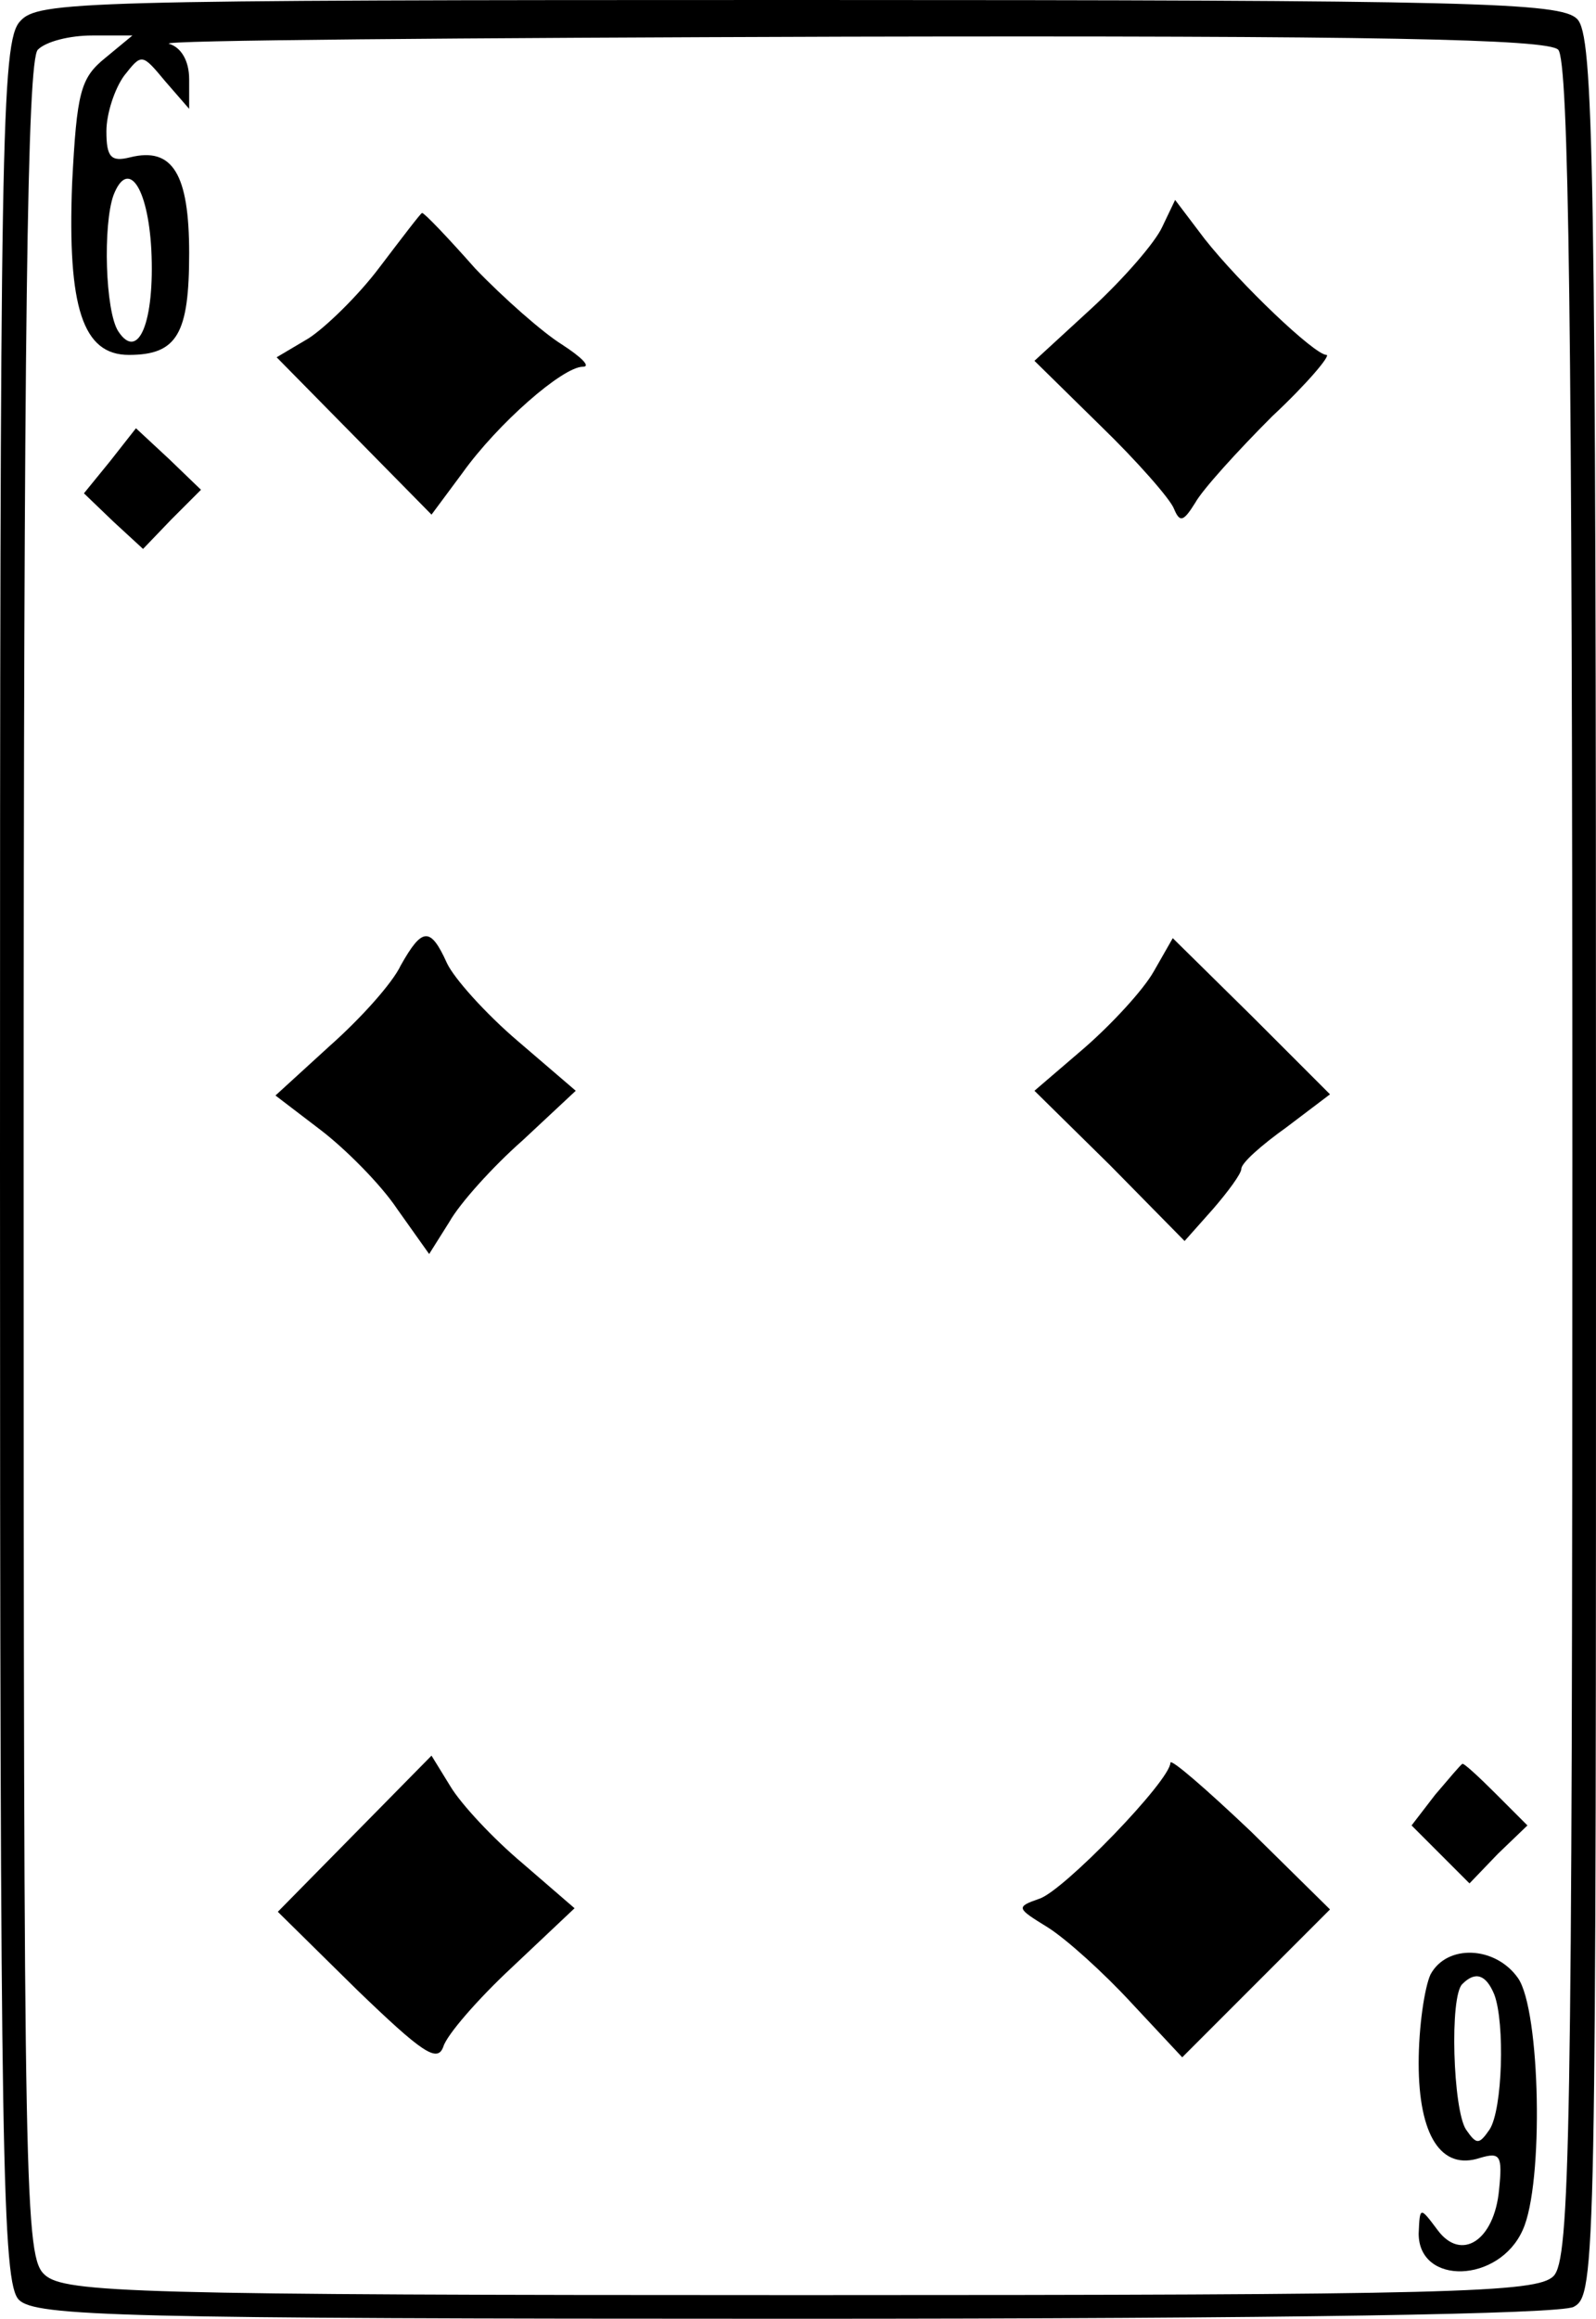 <?xml version="1.0" standalone="no"?>
<!DOCTYPE svg PUBLIC "-//W3C//DTD SVG 20010904//EN"
 "http://www.w3.org/TR/2001/REC-SVG-20010904/DTD/svg10.dtd">
<svg version="1.0" xmlns="http://www.w3.org/2000/svg"
 width="135pt" height="196pt" viewBox="0 0 135 196"
 preserveAspectRatio="xMidYMid meet">
<g transform="translate(0,196) scale(0.1,-0.1)"
fill="#000000" stroke="none">
<path d="M17 1942 c-16 -17 -17 -98 -17 -965 0 -846 2 -947 16 -961 14 -14 87
-16 655 -16 422 0 647 4 660 10 19 10 19 32 19 965 0 854 -2 955 -16 969 -14
14 -87 16 -658 16 -610 0 -644 -1 -659 -18z m72 -31 c-21 -17 -24 -29 -28
-106 -4 -105 9 -145 48 -145 41 0 51 18 51 86 0 67 -14 90 -50 81 -16 -4 -20
0 -20 22 0 15 7 36 15 47 15 19 15 19 35 -5 l20 -23 0 25 c0 16 -7 27 -17 30
-10 3 248 5 572 6 448 1 594 -2 603 -11 9 -9 12 -231 12 -939 0 -830 -2 -929
-16 -943 -14 -14 -85 -16 -636 -16 -564 0 -623 2 -640 17 -17 15 -18 58 -18
943 0 707 3 929 12 938 7 7 27 12 46 12 l34 0 -23 -19z m39 -162 c3 -61 -11
-95 -28 -69 -11 17 -13 90 -4 115 12 31 29 8 32 -46z"/>
<path d="M983 1768 c-6 -13 -32 -43 -59 -68 l-49 -45 56 -55 c31 -30 59 -62
62 -70 5 -12 8 -11 18 5 6 11 36 44 65 73 30 28 50 52 46 52 -10 0 -73 60
-103 98 l-25 33 -11 -23z"/>
<path d="M321 1734 c-18 -24 -46 -51 -60 -60 l-27 -16 66 -67 65 -66 26 35
c30 42 85 90 102 90 7 0 -1 8 -18 19 -16 10 -49 39 -73 64 -23 26 -43 47 -45
47 -1 0 -17 -21 -36 -46z"/>
<path d="M93 1570 l-22 -27 25 -24 25 -23 24 25 25 25 -27 26 -28 26 -22 -28z"/>
<path d="M339 1144 c-7 -15 -34 -45 -60 -68 l-46 -42 38 -29 c21 -16 51 -46
65 -67 l27 -38 17 27 c9 16 37 47 62 69 l45 42 -49 42 c-27 23 -54 53 -60 66
-14 31 -21 30 -39 -2z"/>
<path d="M976 1139 c-9 -16 -36 -45 -59 -65 l-42 -36 64 -63 63 -64 24 27 c13
15 24 30 24 34 0 5 17 20 38 35 l37 28 -66 66 -67 66 -16 -28z"/>
<path d="M300 410 l-65 -66 67 -66 c55 -53 68 -62 73 -48 3 10 29 40 58 67
l53 50 -44 38 c-25 21 -52 50 -61 65 l-16 26 -65 -66z"/>
<path d="M990 470 c0 -15 -91 -109 -111 -115 -20 -7 -19 -8 7 -24 16 -10 48
-39 71 -64 l43 -46 62 62 63 63 -67 66 c-38 36 -68 62 -68 58z"/>
<path d="M1214 443 l-20 -26 24 -24 25 -25 24 25 25 24 -27 27 c-14 14 -27 26
-28 25 -1 0 -11 -12 -23 -26z"/>
<path d="M1210 291 c-5 -11 -10 -44 -10 -75 0 -61 19 -91 52 -80 17 5 19 2 16
-27 -4 -43 -32 -61 -52 -34 -15 20 -15 20 -16 -3 0 -44 68 -42 88 3 18 39 15
186 -4 213 -19 27 -60 29 -74 3z m54 -17 c9 -24 7 -97 -4 -114 -9 -13 -11 -13
-20 0 -11 17 -14 113 -3 123 11 11 20 8 27 -9z"/>
</g>
</svg>
